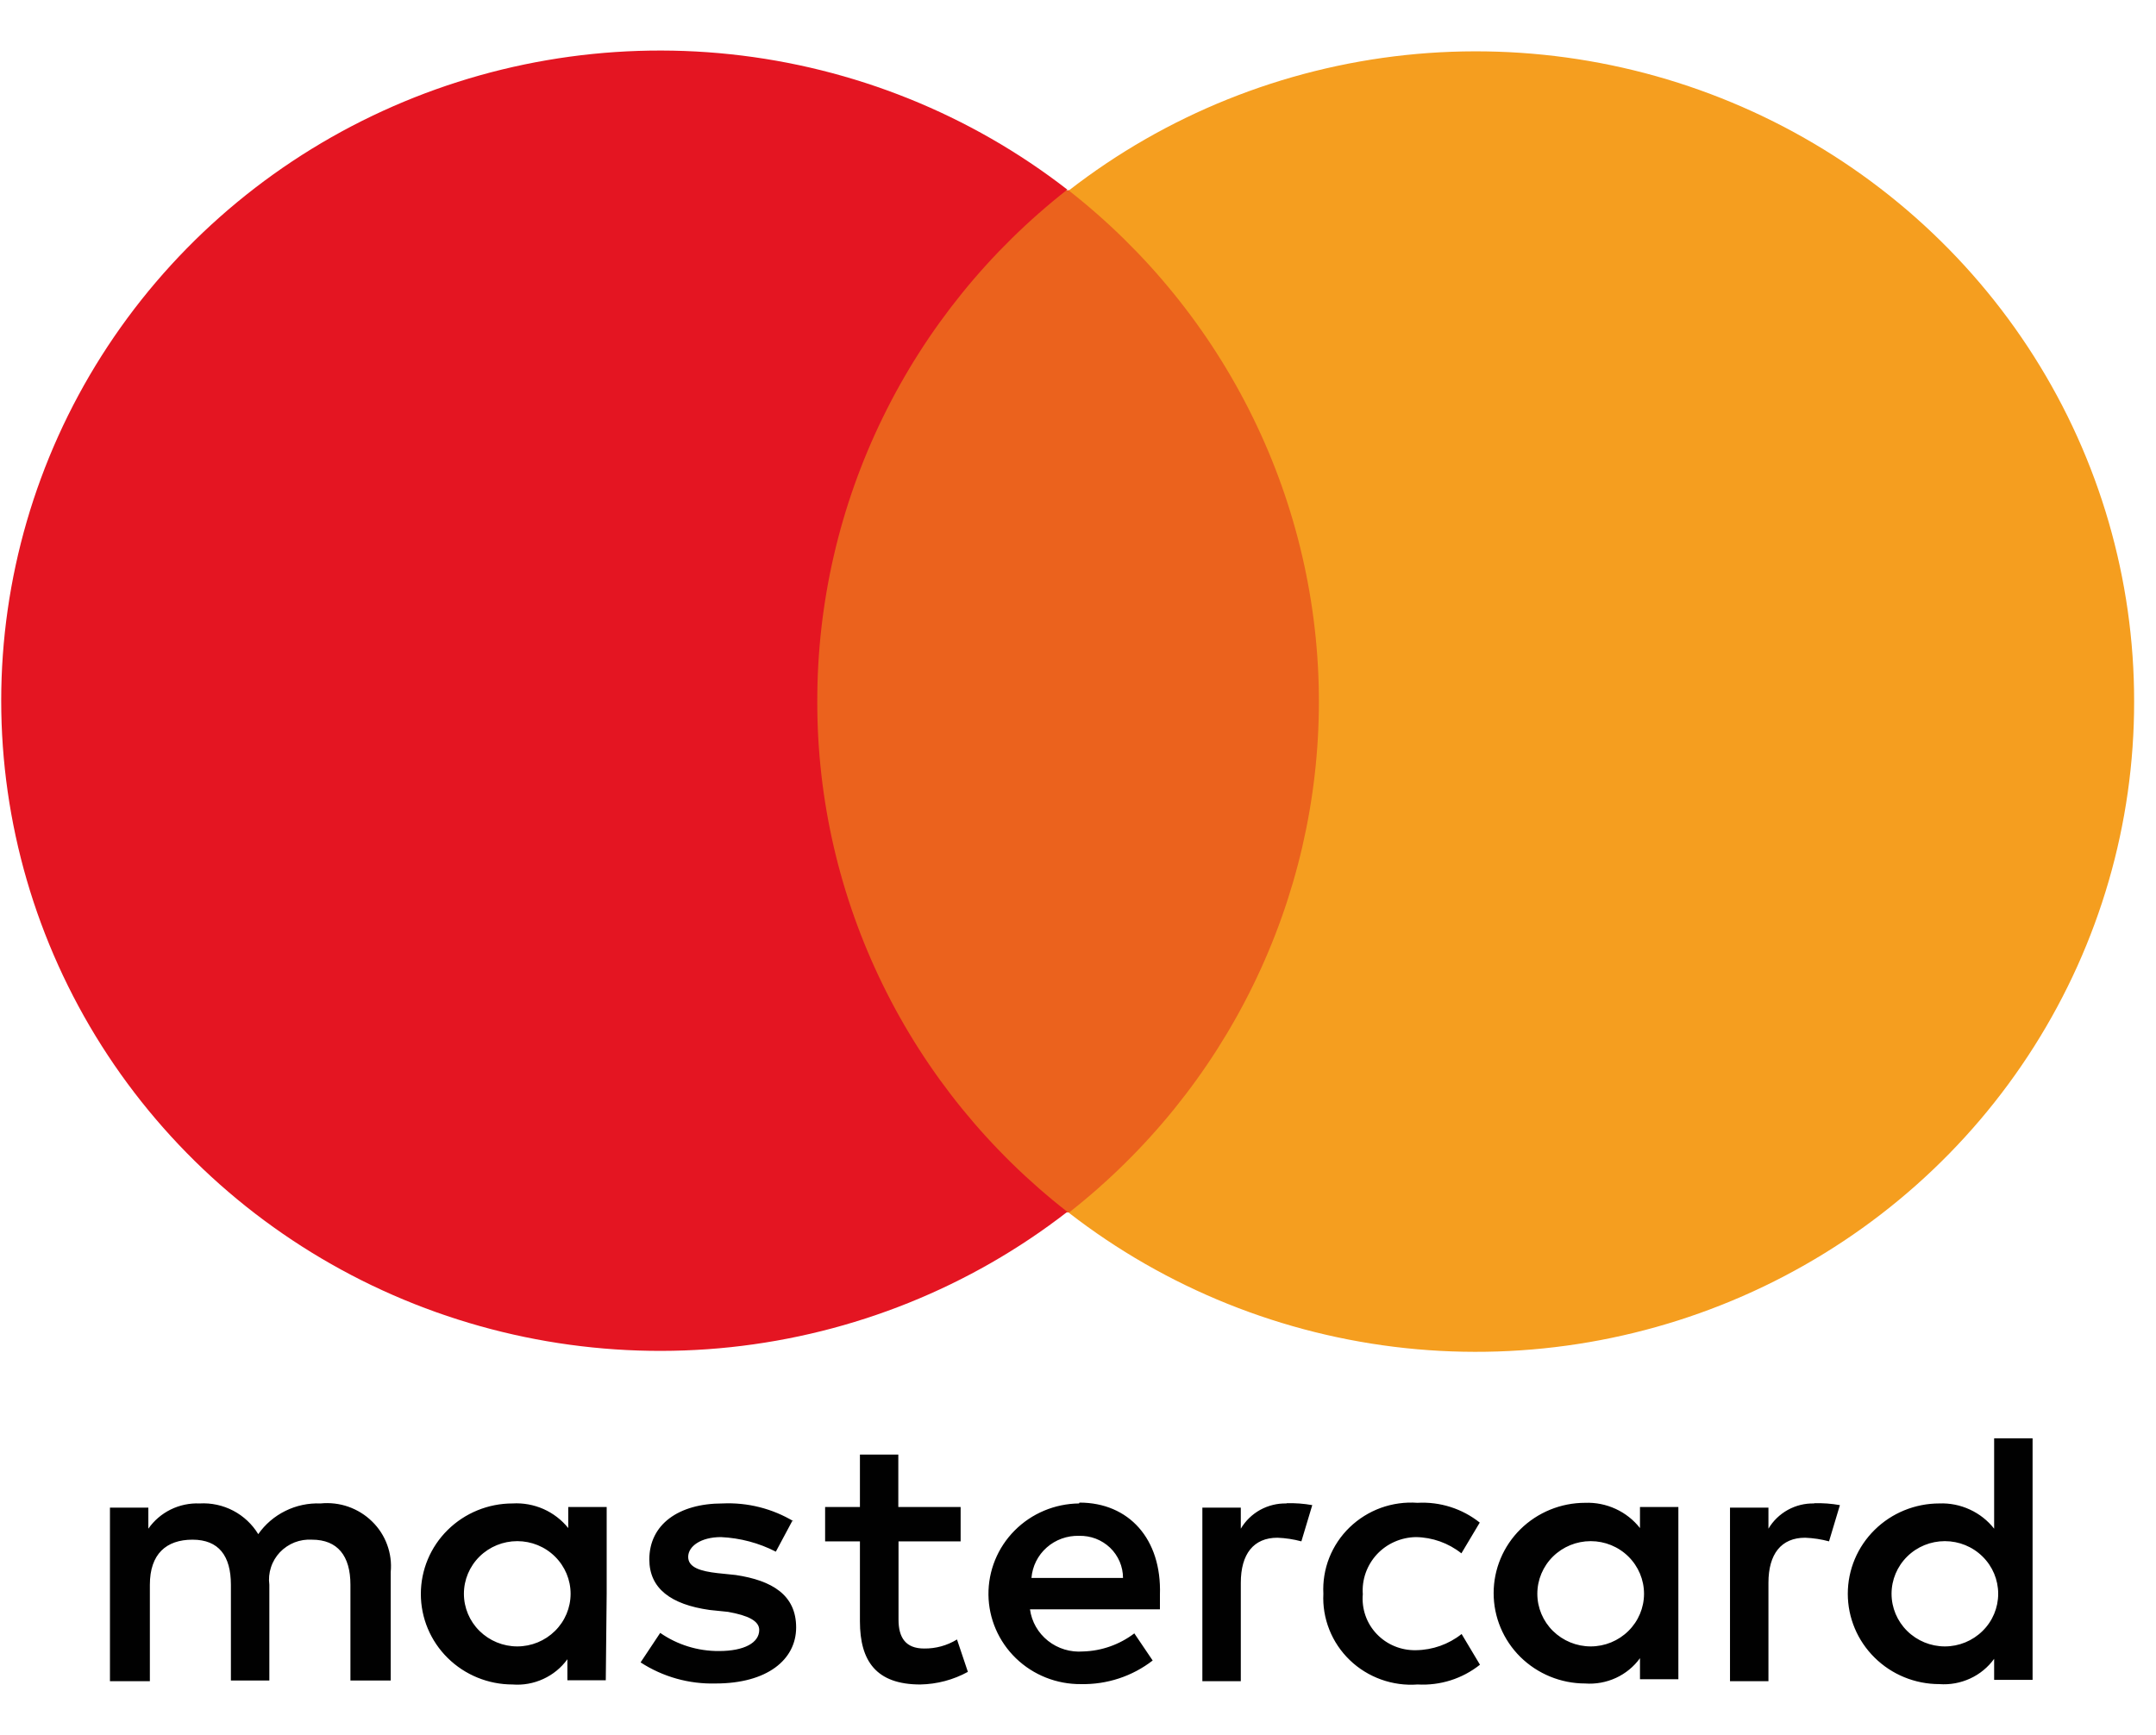 <svg width="41" height="33" viewBox="0 0 41 33" fill="none" xmlns="http://www.w3.org/2000/svg">
<path d="M7.43 31.96V29.898C7.447 29.722 7.424 29.544 7.362 29.377C7.301 29.21 7.203 29.059 7.075 28.935C6.948 28.81 6.794 28.715 6.624 28.655C6.455 28.596 6.274 28.575 6.096 28.593C5.864 28.584 5.634 28.632 5.427 28.735C5.22 28.837 5.042 28.989 4.911 29.177C4.797 28.989 4.632 28.834 4.436 28.731C4.239 28.628 4.017 28.58 3.795 28.593C3.605 28.585 3.416 28.625 3.245 28.709C3.075 28.793 2.929 28.918 2.821 29.073V28.673H2.091V31.973H2.85V30.139C2.85 29.554 3.162 29.282 3.661 29.282C4.16 29.282 4.391 29.59 4.391 30.139V31.96H5.122V30.139C5.107 30.027 5.118 29.914 5.153 29.808C5.187 29.701 5.246 29.603 5.323 29.521C5.401 29.44 5.496 29.376 5.601 29.334C5.706 29.293 5.82 29.275 5.933 29.282C6.42 29.282 6.664 29.59 6.664 30.139V31.96H7.43ZM18.268 28.661H17.083V27.664H16.353V28.661H15.691V29.314H16.353V30.835C16.353 31.592 16.665 32.036 17.501 32.036C17.818 32.03 18.129 31.948 18.406 31.796L18.199 31.18C18.012 31.295 17.795 31.355 17.574 31.352C17.225 31.352 17.087 31.148 17.087 30.803V29.314H18.268V28.661ZM24.464 28.593C24.289 28.589 24.116 28.632 23.963 28.716C23.811 28.801 23.684 28.924 23.596 29.073V28.673H22.865V31.973H23.596V30.102C23.596 29.554 23.839 29.245 24.293 29.245C24.447 29.251 24.599 29.274 24.748 29.314L24.955 28.625C24.794 28.596 24.631 28.584 24.468 28.589L24.464 28.593ZM15.099 28.937C14.691 28.691 14.218 28.571 13.74 28.593C12.904 28.593 12.348 28.993 12.348 29.658C12.348 30.207 12.754 30.515 13.496 30.619L13.845 30.655C14.227 30.723 14.438 30.827 14.438 30.999C14.438 31.24 14.158 31.4 13.671 31.4C13.272 31.402 12.882 31.282 12.555 31.055L12.182 31.616C12.605 31.891 13.104 32.031 13.61 32.017C14.584 32.017 15.14 31.568 15.14 30.951C15.14 30.335 14.685 30.058 13.991 29.954L13.643 29.918C13.33 29.882 13.087 29.814 13.087 29.61C13.087 29.406 13.33 29.233 13.711 29.233C14.075 29.25 14.431 29.344 14.754 29.51L15.067 28.925L15.099 28.937ZM34.498 28.593C34.323 28.589 34.15 28.632 33.998 28.716C33.845 28.801 33.718 28.924 33.63 29.073V28.673H32.899V31.973H33.63V30.102C33.63 29.554 33.873 29.245 34.328 29.245C34.481 29.251 34.634 29.274 34.782 29.314L34.989 28.625C34.828 28.596 34.665 28.584 34.502 28.589L34.498 28.593ZM25.166 30.311C25.154 30.544 25.193 30.777 25.28 30.995C25.366 31.212 25.499 31.409 25.668 31.572C25.838 31.736 26.041 31.861 26.263 31.941C26.486 32.021 26.723 32.054 26.959 32.036C27.388 32.06 27.81 31.926 28.144 31.66L27.795 31.076C27.549 31.272 27.243 31.38 26.927 31.384C26.787 31.387 26.648 31.361 26.52 31.308C26.391 31.255 26.275 31.175 26.18 31.075C26.084 30.974 26.011 30.855 25.966 30.724C25.921 30.594 25.904 30.456 25.916 30.319C25.906 30.181 25.925 30.044 25.971 29.913C26.017 29.784 26.089 29.664 26.183 29.562C26.277 29.461 26.391 29.379 26.518 29.323C26.646 29.266 26.783 29.236 26.923 29.233C27.239 29.237 27.545 29.346 27.791 29.542L28.14 28.957C27.806 28.691 27.384 28.557 26.955 28.581C26.719 28.564 26.482 28.597 26.259 28.677C26.037 28.758 25.835 28.884 25.665 29.048C25.496 29.211 25.364 29.409 25.278 29.626C25.192 29.844 25.154 30.077 25.166 30.311ZM31.917 30.311V28.661H31.187V29.061C31.064 28.905 30.906 28.78 30.725 28.697C30.543 28.613 30.344 28.573 30.144 28.581C29.683 28.581 29.24 28.762 28.913 29.084C28.587 29.406 28.404 29.843 28.404 30.299C28.404 30.754 28.587 31.191 28.913 31.513C29.24 31.835 29.683 32.017 30.144 32.017C30.345 32.032 30.547 31.995 30.73 31.911C30.912 31.827 31.07 31.698 31.187 31.536V31.936H31.917V30.311ZM29.235 30.311C29.235 30.045 29.342 29.791 29.532 29.603C29.723 29.415 29.981 29.31 30.25 29.31C30.519 29.31 30.777 29.415 30.967 29.603C31.157 29.791 31.264 30.045 31.264 30.311C31.264 30.576 31.157 30.831 30.967 31.018C30.777 31.206 30.519 31.312 30.25 31.312C29.981 31.312 29.723 31.206 29.532 31.018C29.342 30.831 29.235 30.576 29.235 30.311ZM20.52 28.593C20.058 28.598 19.617 28.783 19.294 29.109C18.971 29.434 18.793 29.873 18.797 30.329C18.802 30.784 18.99 31.219 19.32 31.538C19.65 31.857 20.095 32.033 20.556 32.029C21.05 32.039 21.532 31.881 21.92 31.58L21.571 31.064C21.291 31.277 20.95 31.398 20.597 31.408C20.357 31.427 20.118 31.355 19.93 31.206C19.742 31.057 19.619 30.843 19.587 30.607H22.058V30.331C22.094 29.265 21.465 28.577 20.528 28.577L20.52 28.593ZM20.52 29.209C20.628 29.206 20.737 29.225 20.838 29.263C20.939 29.302 21.032 29.361 21.11 29.435C21.188 29.51 21.249 29.599 21.292 29.698C21.334 29.797 21.356 29.903 21.356 30.01H19.615C19.633 29.788 19.736 29.58 19.905 29.431C20.073 29.282 20.294 29.203 20.52 29.209ZM38.653 30.311V27.355H37.922V29.073C37.8 28.917 37.641 28.792 37.46 28.709C37.279 28.625 37.08 28.585 36.88 28.593C36.418 28.593 35.975 28.774 35.649 29.096C35.322 29.418 35.139 29.855 35.139 30.311C35.139 30.766 35.322 31.203 35.649 31.525C35.975 31.848 36.418 32.029 36.88 32.029C37.081 32.044 37.282 32.007 37.465 31.923C37.648 31.839 37.805 31.71 37.922 31.548V31.948H38.653V30.311ZM35.971 30.311C35.971 30.045 36.078 29.791 36.268 29.603C36.458 29.415 36.716 29.31 36.985 29.31C37.254 29.31 37.512 29.415 37.702 29.603C37.893 29.791 37.999 30.045 37.999 30.311C37.999 30.576 37.893 30.831 37.702 31.018C37.512 31.206 37.254 31.312 36.985 31.312C36.716 31.312 36.458 31.206 36.268 31.018C36.078 30.831 35.971 30.576 35.971 30.311ZM11.537 30.311V28.661H10.806V29.061C10.681 28.905 10.519 28.781 10.335 28.699C10.15 28.618 9.949 28.581 9.747 28.593C9.285 28.593 8.841 28.774 8.514 29.097C8.186 29.42 8.003 29.858 8.003 30.315C8.003 30.771 8.186 31.209 8.514 31.532C8.841 31.855 9.285 32.036 9.747 32.036C9.948 32.052 10.15 32.015 10.332 31.931C10.515 31.847 10.673 31.718 10.79 31.556V31.956H11.52L11.537 30.311ZM8.822 30.311C8.822 30.045 8.929 29.791 9.119 29.603C9.31 29.415 9.568 29.31 9.837 29.31C10.106 29.31 10.364 29.415 10.554 29.603C10.744 29.791 10.851 30.045 10.851 30.311C10.851 30.576 10.744 30.831 10.554 31.018C10.364 31.206 10.106 31.312 9.837 31.312C9.568 31.312 9.31 31.206 9.119 31.018C8.929 30.831 8.822 30.576 8.822 30.311Z" fill="#010101"/>
<path d="M25.811 3.618H14.848V23.059H25.811V3.618Z" fill="#EB621D"/>
<path d="M15.542 13.34C15.54 11.469 15.966 9.621 16.79 7.936C17.613 6.25 18.812 4.77 20.297 3.606C18.449 2.172 16.229 1.28 13.892 1.032C11.554 0.784 9.193 1.19 7.078 2.204C4.963 3.218 3.18 4.799 1.932 6.766C0.685 8.732 0.023 11.006 0.023 13.326C0.023 15.647 0.685 17.92 1.932 19.887C3.18 21.854 4.963 23.435 7.078 24.449C9.193 25.462 11.554 25.869 13.892 25.621C16.229 25.373 18.449 24.481 20.297 23.047C18.813 21.889 17.613 20.414 16.79 18.733C15.966 17.052 15.539 15.208 15.542 13.34Z" fill="#E41522"/>
<path d="M40.584 13.341C40.587 15.661 39.928 17.935 38.682 19.902C37.437 21.87 35.655 23.451 33.541 24.466C31.427 25.48 29.066 25.887 26.729 25.639C24.392 25.391 22.172 24.498 20.325 23.064C21.808 21.901 23.006 20.423 23.829 18.74C24.653 17.057 25.081 15.212 25.081 13.343C25.081 11.474 24.653 9.629 23.829 7.946C23.006 6.263 21.808 4.785 20.325 3.623C22.172 2.188 24.391 1.296 26.728 1.047C29.065 0.799 31.425 1.206 33.539 2.22C35.653 3.234 37.435 4.815 38.681 6.781C39.927 8.748 40.586 11.022 40.584 13.341Z" fill="#F59E1F"/>
</svg>
